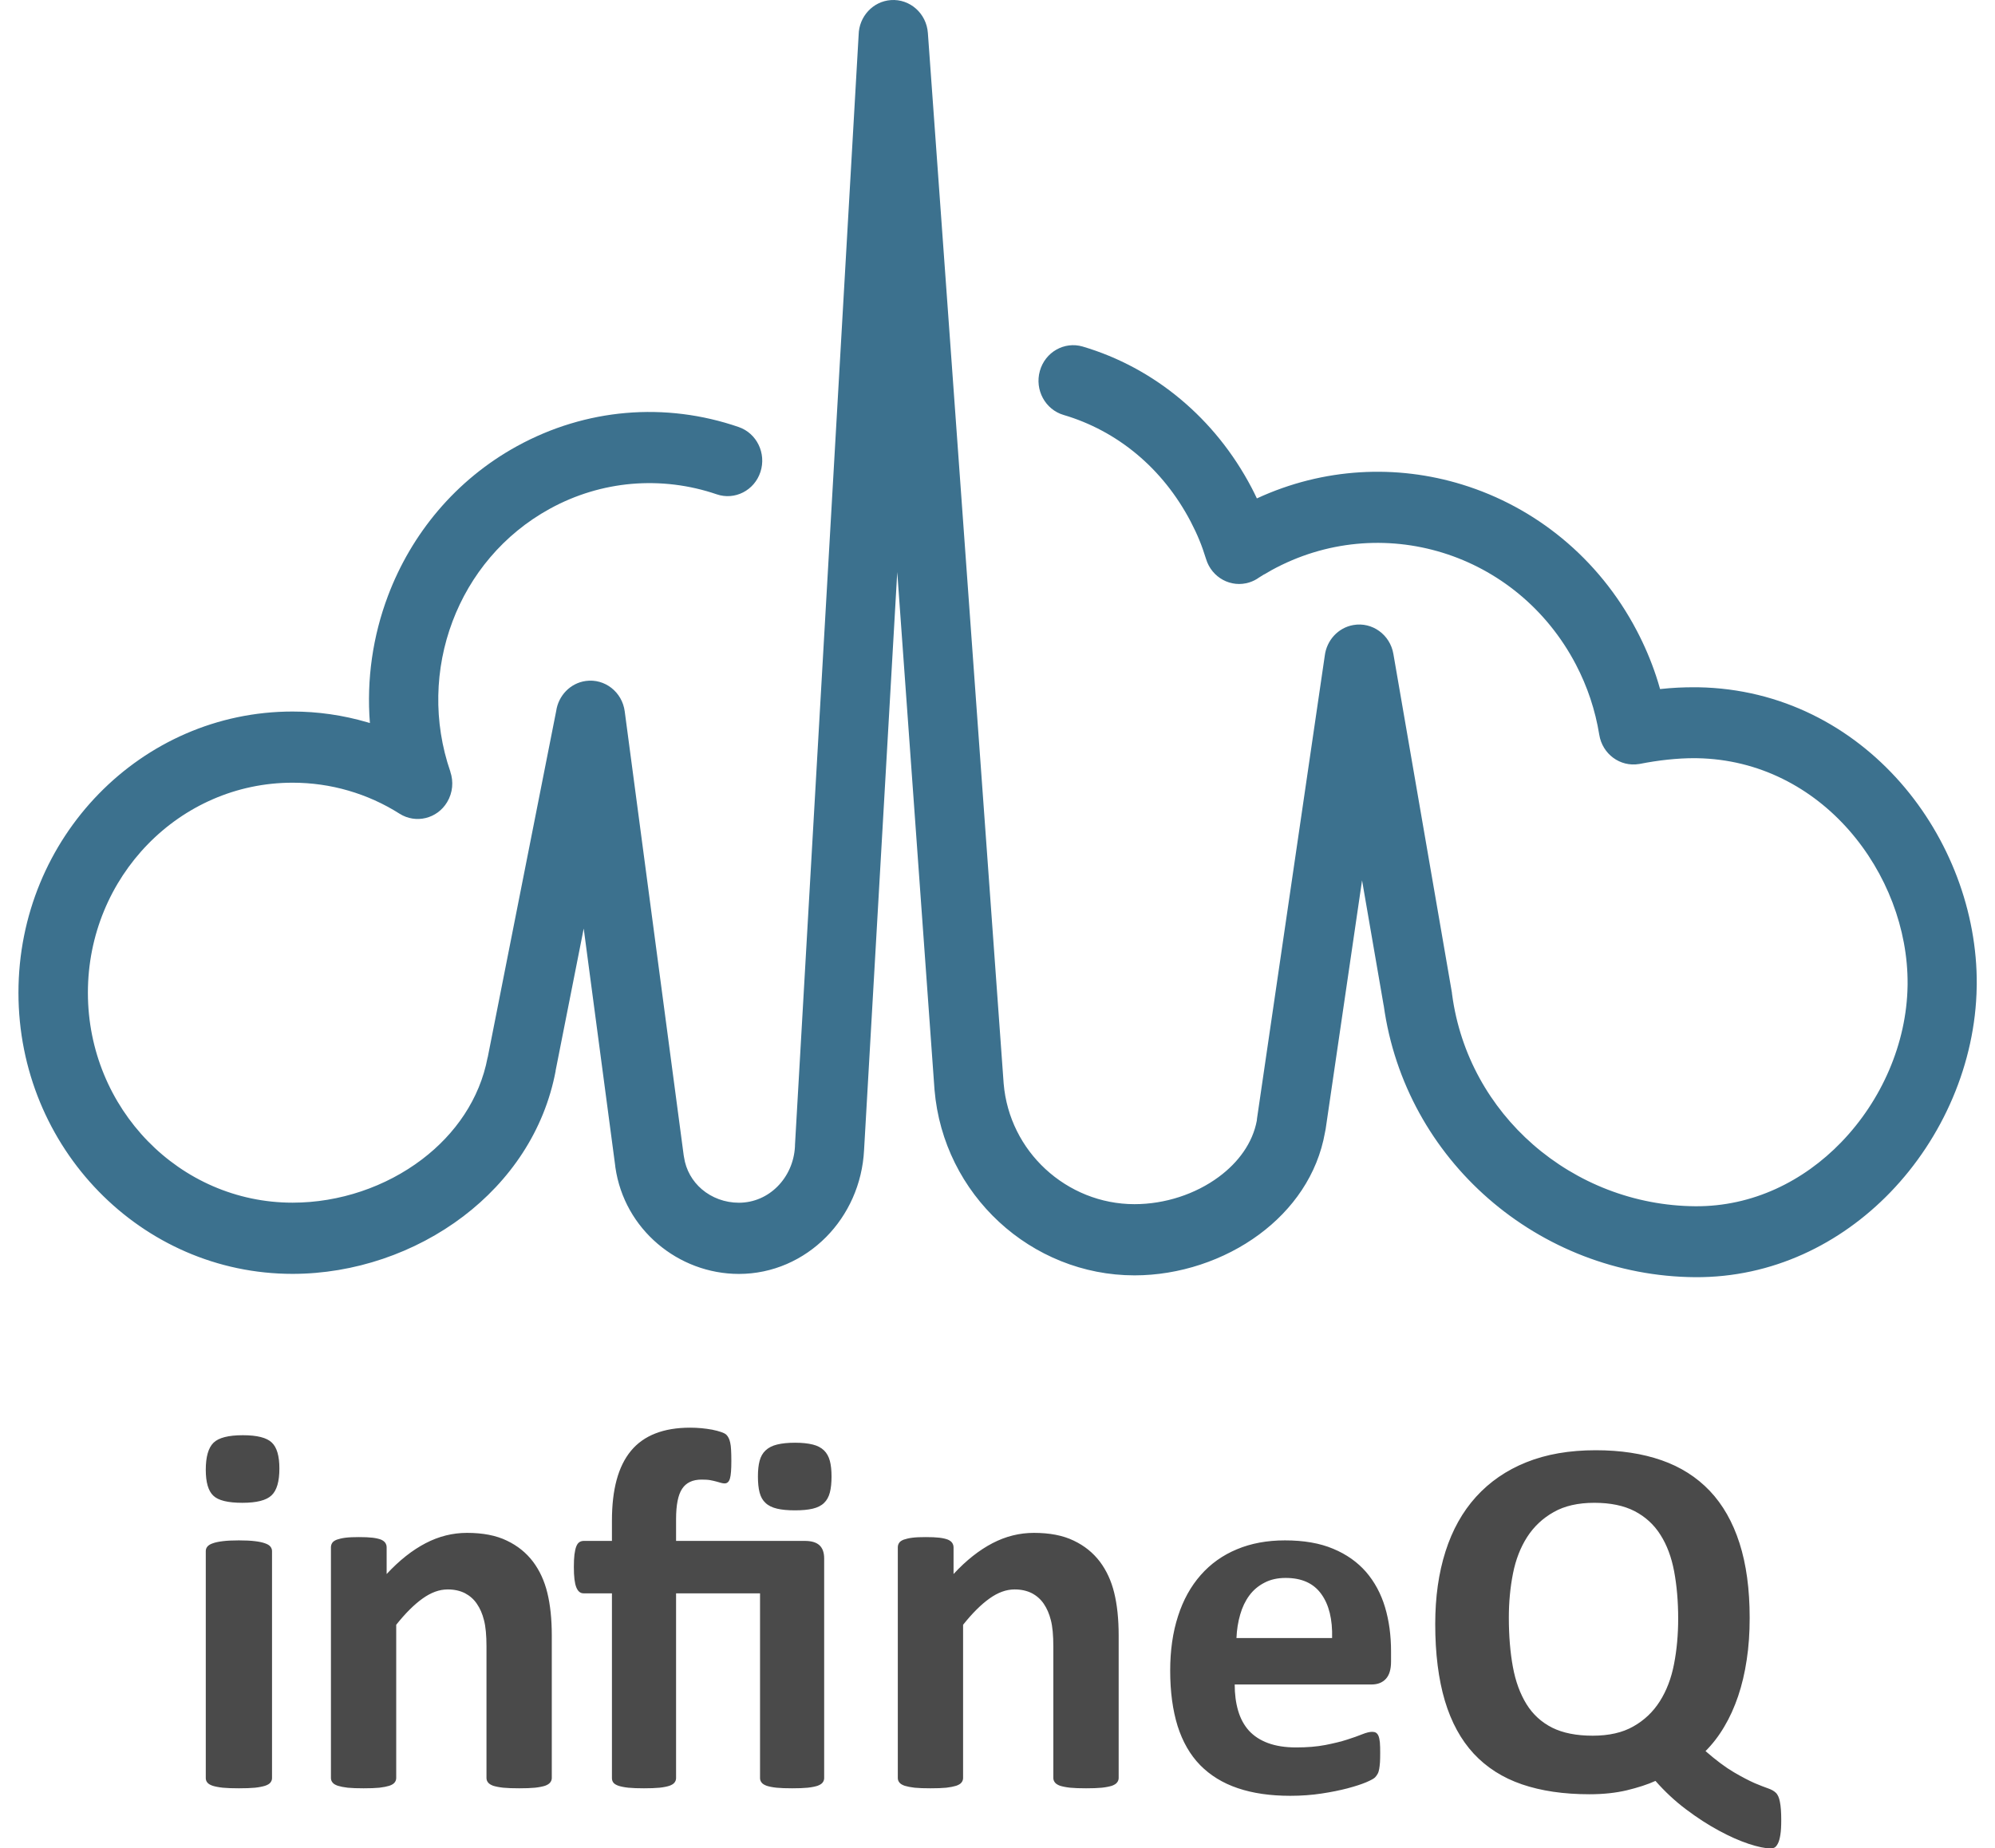 <?xml version="1.0" encoding="UTF-8"?>
<svg width="68px" height="63px" viewBox="0 0 68 63" version="1.1" xmlns="http://www.w3.org/2000/svg" xmlns:xlink="http://www.w3.org/1999/xlink">
    <!-- Generator: sketchtool 61.2 (101010) - https://sketch.com -->
    <title>7FF3ECF0-D483-43B4-A7D9-8598F686B26B</title>
    <desc>Created with sketchtool.</desc>
    <g id="Asset-Artboard-Page" stroke="none" stroke-width="1" fill="none" fill-rule="evenodd">
        <g id="logo-infineQ" transform="translate(0.378, 0)">
            <path d="M35.878,14.146 C35.25,13.963 34.886,13.292 35.065,12.648 C35.243,12.004 35.897,11.63 36.525,11.813 C37.734,12.17 38.873,12.78 39.868,13.614 C40.831,14.42 41.658,15.434 42.285,16.63 C42.345,16.746 42.405,16.866 42.463,16.99 C44.739,15.937 47.223,15.826 49.469,16.52 C51.929,17.279 54.105,19.001 55.415,21.504 C55.676,22.002 55.894,22.514 56.068,23.037 C56.117,23.186 56.164,23.337 56.206,23.489 L56.225,23.487 C56.608,23.446 57.005,23.424 57.412,23.428 L57.506,23.428 C60.345,23.478 62.733,24.775 64.405,26.681 C66.064,28.574 67.018,31.079 67,33.56 L66.998,33.649 C66.956,36.237 65.846,38.791 64.051,40.647 C62.35,42.406 60.028,43.553 57.403,43.537 C54.749,43.519 52.26,42.522 50.351,40.855 C48.471,39.213 47.152,36.921 46.786,34.272 L46.784,34.272 L46.048,30.01 L44.807,38.487 C44.801,38.529 44.793,38.569 44.783,38.609 C44.53,40.04 43.688,41.233 42.542,42.08 C41.348,42.964 39.812,43.475 38.292,43.475 C36.539,43.475 34.903,42.79 33.673,41.651 C32.451,40.519 31.626,38.943 31.475,37.145 L30.205,19.5 L29.074,39.202 C29.015,40.367 28.53,41.411 27.781,42.168 C27.008,42.948 25.959,43.426 24.808,43.426 C23.779,43.426 22.798,43.048 22.037,42.398 C21.285,41.756 20.751,40.854 20.597,39.791 L20.588,39.711 L19.518,31.652 L18.559,36.501 L18.562,36.502 C18.176,38.551 17.001,40.257 15.414,41.463 C13.775,42.709 11.689,43.424 9.594,43.424 C7.015,43.424 4.679,42.351 2.988,40.616 C1.297,38.882 0.251,36.486 0.251,33.839 C0.251,31.193 1.297,28.796 2.988,27.062 C4.679,25.328 7.015,24.255 9.594,24.255 C10.454,24.255 11.309,24.378 12.135,24.619 L12.23,24.647 C12.113,23.163 12.329,21.68 12.847,20.309 C13.642,18.202 15.146,16.365 17.235,15.214 C18.425,14.559 19.688,14.188 20.949,14.078 C22.253,13.964 23.564,14.131 24.798,14.556 C25.416,14.767 25.749,15.453 25.542,16.087 C25.336,16.72 24.667,17.062 24.05,16.85 C23.127,16.534 22.138,16.409 21.144,16.495 C20.194,16.579 19.245,16.857 18.354,17.348 C16.777,18.216 15.644,19.598 15.047,21.181 C14.44,22.787 14.384,24.603 14.973,26.306 L14.971,26.306 C15.085,26.64 15.057,27.02 14.862,27.344 C14.521,27.912 13.794,28.088 13.24,27.737 C12.7,27.394 12.113,27.13 11.497,26.951 C10.886,26.773 10.246,26.681 9.594,26.681 C7.667,26.681 5.923,27.483 4.661,28.778 C3.399,30.073 2.618,31.863 2.618,33.839 C2.618,35.815 3.399,37.605 4.661,38.9 C5.923,40.195 7.667,40.997 9.594,40.997 C11.192,40.997 12.774,40.458 14.009,39.519 C15.141,38.659 15.975,37.463 16.242,36.048 L16.245,36.048 L18.58,24.236 C18.655,23.716 19.057,23.286 19.59,23.213 C20.236,23.124 20.83,23.589 20.916,24.251 L22.926,39.384 L22.936,39.44 C23.001,39.888 23.227,40.269 23.544,40.54 C23.883,40.83 24.331,40.999 24.808,40.999 C25.319,40.999 25.784,40.788 26.126,40.442 C26.467,40.098 26.688,39.623 26.718,39.09 L26.72,39.019 L28.889,1.186 C28.901,0.567 29.373,0.047 29.987,0.003 C30.638,-0.044 31.203,0.459 31.249,1.127 L33.832,36.937 C33.93,38.098 34.463,39.117 35.254,39.849 C36.063,40.598 37.138,41.048 38.292,41.048 C39.33,41.048 40.369,40.707 41.165,40.118 C41.833,39.624 42.319,38.962 42.461,38.199 L42.468,38.127 L44.778,22.345 C44.843,21.833 45.225,21.4 45.748,21.307 C46.391,21.192 47.004,21.633 47.116,22.293 L49.114,33.856 L49.111,33.856 L49.118,33.903 C49.393,35.959 50.415,37.739 51.876,39.016 C53.373,40.324 55.327,41.105 57.412,41.119 C59.36,41.131 61.096,40.266 62.378,38.94 C63.757,37.515 64.609,35.57 64.642,33.611 L64.643,33.546 C64.656,31.665 63.922,29.756 62.649,28.303 C61.386,26.862 59.591,25.883 57.469,25.846 L57.394,25.845 C57.094,25.843 56.782,25.862 56.466,25.895 C56.15,25.928 55.832,25.978 55.515,26.04 L55.488,26.044 C54.844,26.151 54.238,25.703 54.133,25.044 C54.066,24.631 53.966,24.221 53.831,23.815 C53.699,23.419 53.534,23.03 53.336,22.651 C52.334,20.738 50.672,19.422 48.795,18.842 C46.913,18.261 44.817,18.415 42.952,19.442 L42.718,19.579 L42.716,19.575 L42.538,19.686 C42.44,19.757 42.329,19.814 42.209,19.852 C41.587,20.051 40.924,19.694 40.731,19.056 C40.658,18.821 40.582,18.603 40.499,18.404 C40.419,18.208 40.32,17.999 40.205,17.777 C39.726,16.864 39.102,16.095 38.38,15.491 C37.638,14.869 36.786,14.414 35.878,14.146" id="Fill-1" fill="#3C718E"></path>
            <path d="M56.823,55.177 C56.823,54.586 56.776,54.051 56.685,53.564 C56.594,53.08 56.439,52.665 56.218,52.319 C55.999,51.972 55.706,51.703 55.338,51.512 C54.973,51.324 54.515,51.228 53.967,51.228 C53.412,51.228 52.949,51.333 52.579,51.545 C52.207,51.754 51.905,52.038 51.676,52.393 C51.448,52.749 51.286,53.163 51.192,53.639 C51.098,54.116 51.051,54.615 51.051,55.141 C51.051,55.765 51.098,56.327 51.189,56.822 C51.28,57.318 51.436,57.74 51.653,58.092 C51.87,58.441 52.16,58.707 52.527,58.893 C52.893,59.075 53.353,59.167 53.908,59.167 C54.462,59.167 54.925,59.063 55.295,58.851 C55.667,58.642 55.969,58.355 56.198,57.993 C56.427,57.632 56.588,57.211 56.682,56.724 C56.776,56.24 56.823,55.723 56.823,55.177 L56.823,55.177 Z M60.336,62.041 C60.336,62.25 60.327,62.417 60.306,62.546 C60.285,62.675 60.259,62.773 60.222,62.842 C60.186,62.913 60.147,62.958 60.109,62.979 C60.067,63 60.022,63.009 59.977,63.009 C59.783,63.009 59.532,62.955 59.218,62.851 C58.905,62.746 58.568,62.597 58.206,62.4 C57.844,62.205 57.474,61.966 57.097,61.682 C56.722,61.401 56.372,61.076 56.049,60.708 C55.78,60.831 55.455,60.935 55.073,61.028 C54.693,61.118 54.268,61.163 53.8,61.163 C52.918,61.163 52.151,61.049 51.497,60.825 C50.84,60.6 50.293,60.251 49.854,59.779 C49.417,59.307 49.089,58.706 48.87,57.974 C48.653,57.242 48.542,56.369 48.542,55.362 C48.542,54.445 48.658,53.62 48.892,52.887 C49.125,52.156 49.471,51.534 49.934,51.023 C50.395,50.515 50.965,50.12 51.643,49.848 C52.324,49.573 53.113,49.436 54.012,49.436 C54.857,49.436 55.604,49.55 56.255,49.777 C56.907,50.004 57.454,50.353 57.901,50.822 C58.346,51.292 58.684,51.886 58.914,52.604 C59.144,53.321 59.26,54.17 59.26,55.15 C59.26,55.658 59.228,56.136 59.159,56.581 C59.093,57.026 58.995,57.439 58.867,57.818 C58.738,58.198 58.582,58.545 58.393,58.861 C58.209,59.175 57.994,59.453 57.755,59.692 C58.119,60.009 58.439,60.248 58.72,60.412 C59,60.576 59.237,60.699 59.427,60.783 C59.619,60.863 59.771,60.923 59.885,60.962 C59.998,61.001 60.088,61.049 60.15,61.111 C60.216,61.171 60.264,61.276 60.291,61.425 C60.321,61.572 60.336,61.778 60.336,62.041 L60.336,62.041 Z M45.027,55.838 C45.044,55.201 44.921,54.7 44.658,54.337 C44.395,53.97 43.99,53.789 43.442,53.789 C43.163,53.789 42.921,53.845 42.718,53.953 C42.511,54.06 42.34,54.204 42.204,54.389 C42.068,54.574 41.965,54.789 41.894,55.038 C41.82,55.291 41.779,55.555 41.767,55.838 L45.027,55.838 Z M47.036,56.641 C47.036,56.907 46.977,57.102 46.86,57.229 C46.743,57.356 46.582,57.421 46.373,57.421 L41.707,57.421 C41.707,57.749 41.745,58.044 41.824,58.314 C41.901,58.579 42.024,58.807 42.191,58.994 C42.361,59.179 42.578,59.321 42.845,59.419 C43.112,59.517 43.428,59.567 43.8,59.567 C44.179,59.567 44.509,59.54 44.797,59.484 C45.081,59.428 45.33,59.369 45.538,59.301 C45.747,59.233 45.92,59.174 46.057,59.117 C46.194,59.062 46.307,59.035 46.392,59.035 C46.444,59.035 46.488,59.044 46.52,59.064 C46.555,59.085 46.585,59.12 46.608,59.174 C46.629,59.224 46.646,59.298 46.655,59.392 C46.664,59.487 46.666,59.608 46.666,59.75 C46.666,59.877 46.664,59.986 46.659,60.075 C46.652,60.164 46.643,60.241 46.632,60.303 C46.62,60.368 46.605,60.421 46.582,60.462 C46.559,60.507 46.529,60.548 46.49,60.589 C46.453,60.628 46.353,60.684 46.187,60.755 C46.019,60.826 45.807,60.893 45.55,60.962 C45.292,61.029 44.999,61.089 44.667,61.139 C44.336,61.189 43.982,61.216 43.604,61.216 C42.921,61.216 42.325,61.13 41.813,60.956 C41.303,60.785 40.875,60.521 40.529,60.17 C40.186,59.818 39.931,59.372 39.761,58.837 C39.594,58.299 39.508,57.669 39.508,56.948 C39.508,56.263 39.596,55.644 39.775,55.092 C39.951,54.542 40.21,54.075 40.549,53.691 C40.886,53.307 41.297,53.014 41.781,52.813 C42.267,52.609 42.812,52.509 43.419,52.509 C44.061,52.509 44.609,52.603 45.063,52.795 C45.521,52.985 45.893,53.251 46.187,53.588 C46.476,53.925 46.693,54.326 46.831,54.787 C46.969,55.248 47.036,55.751 47.036,56.295 L47.036,56.641 Z M37.752,60.609 C37.752,60.666 37.733,60.717 37.697,60.762 C37.664,60.807 37.604,60.843 37.522,60.874 C37.438,60.9 37.323,60.924 37.178,60.94 C37.033,60.954 36.855,60.96 36.644,60.96 C36.424,60.96 36.243,60.954 36.099,60.94 C35.954,60.924 35.839,60.9 35.755,60.874 C35.673,60.843 35.613,60.807 35.58,60.762 C35.544,60.717 35.525,60.666 35.525,60.609 L35.525,56.129 C35.525,55.747 35.498,55.447 35.441,55.23 C35.386,55.011 35.305,54.825 35.2,54.672 C35.094,54.515 34.956,54.395 34.79,54.308 C34.621,54.224 34.427,54.181 34.205,54.181 C33.921,54.181 33.637,54.284 33.348,54.491 C33.061,54.695 32.76,54.996 32.449,55.386 L32.449,60.609 C32.449,60.666 32.431,60.717 32.395,60.762 C32.362,60.807 32.301,60.843 32.214,60.874 C32.129,60.9 32.015,60.924 31.876,60.94 C31.734,60.954 31.553,60.96 31.336,60.96 C31.119,60.96 30.938,60.954 30.796,60.94 C30.657,60.924 30.543,60.9 30.458,60.874 C30.371,60.843 30.311,60.807 30.278,60.762 C30.241,60.717 30.224,60.666 30.224,60.609 L30.224,52.748 C30.224,52.692 30.238,52.64 30.269,52.595 C30.296,52.55 30.35,52.514 30.425,52.484 C30.503,52.457 30.601,52.433 30.721,52.418 C30.842,52.403 30.995,52.397 31.176,52.397 C31.366,52.397 31.52,52.403 31.644,52.418 C31.767,52.433 31.864,52.457 31.933,52.484 C32,52.514 32.048,52.55 32.078,52.595 C32.108,52.64 32.124,52.692 32.124,52.748 L32.124,53.656 C32.557,53.187 33.001,52.839 33.453,52.604 C33.903,52.37 34.373,52.253 34.862,52.253 C35.399,52.253 35.851,52.339 36.219,52.517 C36.587,52.692 36.882,52.932 37.112,53.235 C37.338,53.536 37.501,53.89 37.6,54.296 C37.7,54.702 37.752,55.189 37.752,55.756 L37.752,60.609 Z M27.714,60.612 L27.714,53.128 C27.714,52.92 27.658,52.768 27.548,52.67 C27.439,52.574 27.276,52.527 27.056,52.527 L22.666,52.527 L22.666,51.785 C22.666,51.303 22.734,50.957 22.873,50.749 C23.01,50.541 23.232,50.437 23.534,50.437 C23.655,50.437 23.756,50.442 23.836,50.457 C23.916,50.472 23.988,50.49 24.046,50.505 C24.105,50.522 24.159,50.538 24.201,50.549 C24.245,50.561 24.284,50.567 24.319,50.567 C24.411,50.567 24.47,50.511 24.503,50.398 C24.536,50.282 24.55,50.085 24.55,49.806 C24.55,49.653 24.547,49.528 24.541,49.424 C24.536,49.323 24.526,49.239 24.511,49.177 C24.497,49.111 24.479,49.058 24.458,49.019 C24.437,48.978 24.414,48.942 24.381,48.909 C24.348,48.876 24.29,48.846 24.203,48.816 C24.118,48.786 24.017,48.76 23.901,48.736 C23.786,48.715 23.661,48.697 23.534,48.685 C23.403,48.673 23.273,48.667 23.146,48.667 C22.69,48.667 22.296,48.733 21.961,48.864 C21.626,48.995 21.348,49.191 21.129,49.456 C20.909,49.722 20.747,50.052 20.64,50.448 C20.533,50.844 20.48,51.306 20.48,51.836 L20.48,52.527 L19.52,52.527 C19.461,52.527 19.411,52.542 19.368,52.571 C19.324,52.601 19.291,52.649 19.265,52.714 C19.238,52.783 19.218,52.875 19.202,52.992 C19.188,53.107 19.182,53.25 19.182,53.42 C19.182,53.742 19.209,53.971 19.265,54.108 C19.319,54.245 19.401,54.314 19.511,54.314 L20.48,54.314 L20.48,60.612 C20.48,60.669 20.494,60.719 20.527,60.764 C20.56,60.809 20.619,60.844 20.702,60.874 C20.785,60.901 20.9,60.925 21.042,60.94 C21.185,60.954 21.359,60.96 21.57,60.96 C21.783,60.96 21.961,60.954 22.103,60.94 C22.245,60.925 22.358,60.901 22.441,60.874 C22.521,60.844 22.581,60.809 22.613,60.764 C22.648,60.719 22.666,60.669 22.666,60.612 L22.666,54.314 L25.528,54.314 L25.528,60.612 C25.528,60.669 25.546,60.719 25.581,60.764 C25.614,60.809 25.673,60.844 25.753,60.874 C25.836,60.901 25.948,60.925 26.091,60.94 C26.233,60.954 26.411,60.96 26.627,60.96 C26.835,60.96 27.009,60.954 27.151,60.94 C27.293,60.925 27.406,60.901 27.489,60.874 C27.569,60.844 27.628,60.809 27.661,60.764 C27.696,60.719 27.714,60.669 27.714,60.612 L27.714,60.612 Z M27.965,50.332 C27.965,50.546 27.947,50.728 27.908,50.877 C27.869,51.026 27.803,51.145 27.709,51.234 C27.613,51.327 27.486,51.389 27.325,51.428 C27.162,51.467 26.96,51.485 26.719,51.485 C26.479,51.485 26.274,51.467 26.109,51.428 C25.946,51.389 25.814,51.327 25.717,51.234 C25.618,51.145 25.552,51.026 25.513,50.877 C25.474,50.728 25.456,50.546 25.456,50.332 C25.456,50.124 25.474,49.945 25.513,49.799 C25.552,49.653 25.618,49.534 25.717,49.442 C25.814,49.35 25.946,49.281 26.109,49.242 C26.274,49.201 26.479,49.18 26.719,49.18 C26.96,49.18 27.162,49.201 27.325,49.242 C27.486,49.281 27.613,49.35 27.709,49.442 C27.803,49.534 27.869,49.653 27.908,49.799 C27.947,49.945 27.965,50.124 27.965,50.332 L27.965,50.332 Z M18.43,60.609 C18.43,60.666 18.411,60.717 18.375,60.762 C18.342,60.807 18.281,60.843 18.2,60.874 C18.116,60.9 18.001,60.924 17.856,60.94 C17.712,60.954 17.533,60.96 17.322,60.96 C17.102,60.96 16.921,60.954 16.777,60.94 C16.632,60.924 16.517,60.9 16.433,60.874 C16.351,60.843 16.291,60.807 16.258,60.762 C16.221,60.717 16.204,60.666 16.204,60.609 L16.204,56.129 C16.204,55.747 16.176,55.447 16.119,55.23 C16.065,55.011 15.983,54.825 15.877,54.672 C15.772,54.515 15.633,54.395 15.468,54.308 C15.299,54.224 15.106,54.181 14.882,54.181 C14.598,54.181 14.316,54.284 14.026,54.491 C13.739,54.695 13.438,54.996 13.127,55.386 L13.127,60.609 C13.127,60.666 13.109,60.717 13.073,60.762 C13.04,60.807 12.98,60.843 12.892,60.874 C12.807,60.9 12.693,60.924 12.555,60.94 C12.412,60.954 12.232,60.96 12.014,60.96 C11.797,60.96 11.616,60.954 11.474,60.94 C11.335,60.924 11.221,60.9 11.137,60.874 C11.049,60.843 10.989,60.807 10.956,60.762 C10.919,60.717 10.902,60.666 10.902,60.609 L10.902,52.748 C10.902,52.692 10.916,52.64 10.946,52.595 C10.974,52.55 11.028,52.514 11.103,52.484 C11.182,52.457 11.278,52.433 11.399,52.418 C11.519,52.403 11.674,52.397 11.854,52.397 C12.044,52.397 12.198,52.403 12.322,52.418 C12.446,52.433 12.542,52.457 12.612,52.484 C12.678,52.514 12.726,52.55 12.756,52.595 C12.786,52.64 12.801,52.692 12.801,52.748 L12.801,53.656 C13.236,53.187 13.679,52.839 14.132,52.604 C14.581,52.37 15.051,52.253 15.54,52.253 C16.077,52.253 16.53,52.339 16.897,52.517 C17.265,52.692 17.56,52.932 17.79,53.235 C18.016,53.536 18.179,53.89 18.278,54.296 C18.378,54.702 18.43,55.189 18.43,55.756 L18.43,60.609 Z M9.145,50.059 C9.145,50.502 9.057,50.806 8.877,50.975 C8.698,51.145 8.368,51.228 7.881,51.228 C7.393,51.228 7.059,51.148 6.892,50.984 C6.72,50.821 6.636,50.526 6.636,50.103 C6.636,49.659 6.724,49.353 6.9,49.18 C7.074,49.01 7.407,48.924 7.899,48.924 C8.383,48.924 8.713,49.007 8.886,49.174 C9.06,49.338 9.145,49.632 9.145,50.059 L9.145,50.059 Z M8.894,60.613 C8.894,60.67 8.875,60.72 8.839,60.765 C8.805,60.809 8.744,60.845 8.655,60.875 C8.569,60.901 8.454,60.925 8.313,60.94 C8.168,60.954 7.985,60.96 7.764,60.96 C7.544,60.96 7.361,60.954 7.217,60.94 C7.076,60.925 6.96,60.901 6.874,60.875 C6.785,60.845 6.725,60.809 6.69,60.765 C6.653,60.72 6.636,60.67 6.636,60.613 L6.636,52.874 C6.636,52.817 6.653,52.767 6.69,52.722 C6.725,52.678 6.785,52.639 6.874,52.609 C6.96,52.577 7.076,52.553 7.217,52.536 C7.361,52.518 7.544,52.509 7.764,52.509 C7.985,52.509 8.168,52.518 8.313,52.536 C8.454,52.553 8.569,52.577 8.655,52.609 C8.744,52.639 8.805,52.678 8.839,52.722 C8.875,52.767 8.894,52.817 8.894,52.874 L8.894,60.613 Z" id="Fill-4" fill="#4A4A4A"></path>
        </g>
    </g>
</svg>